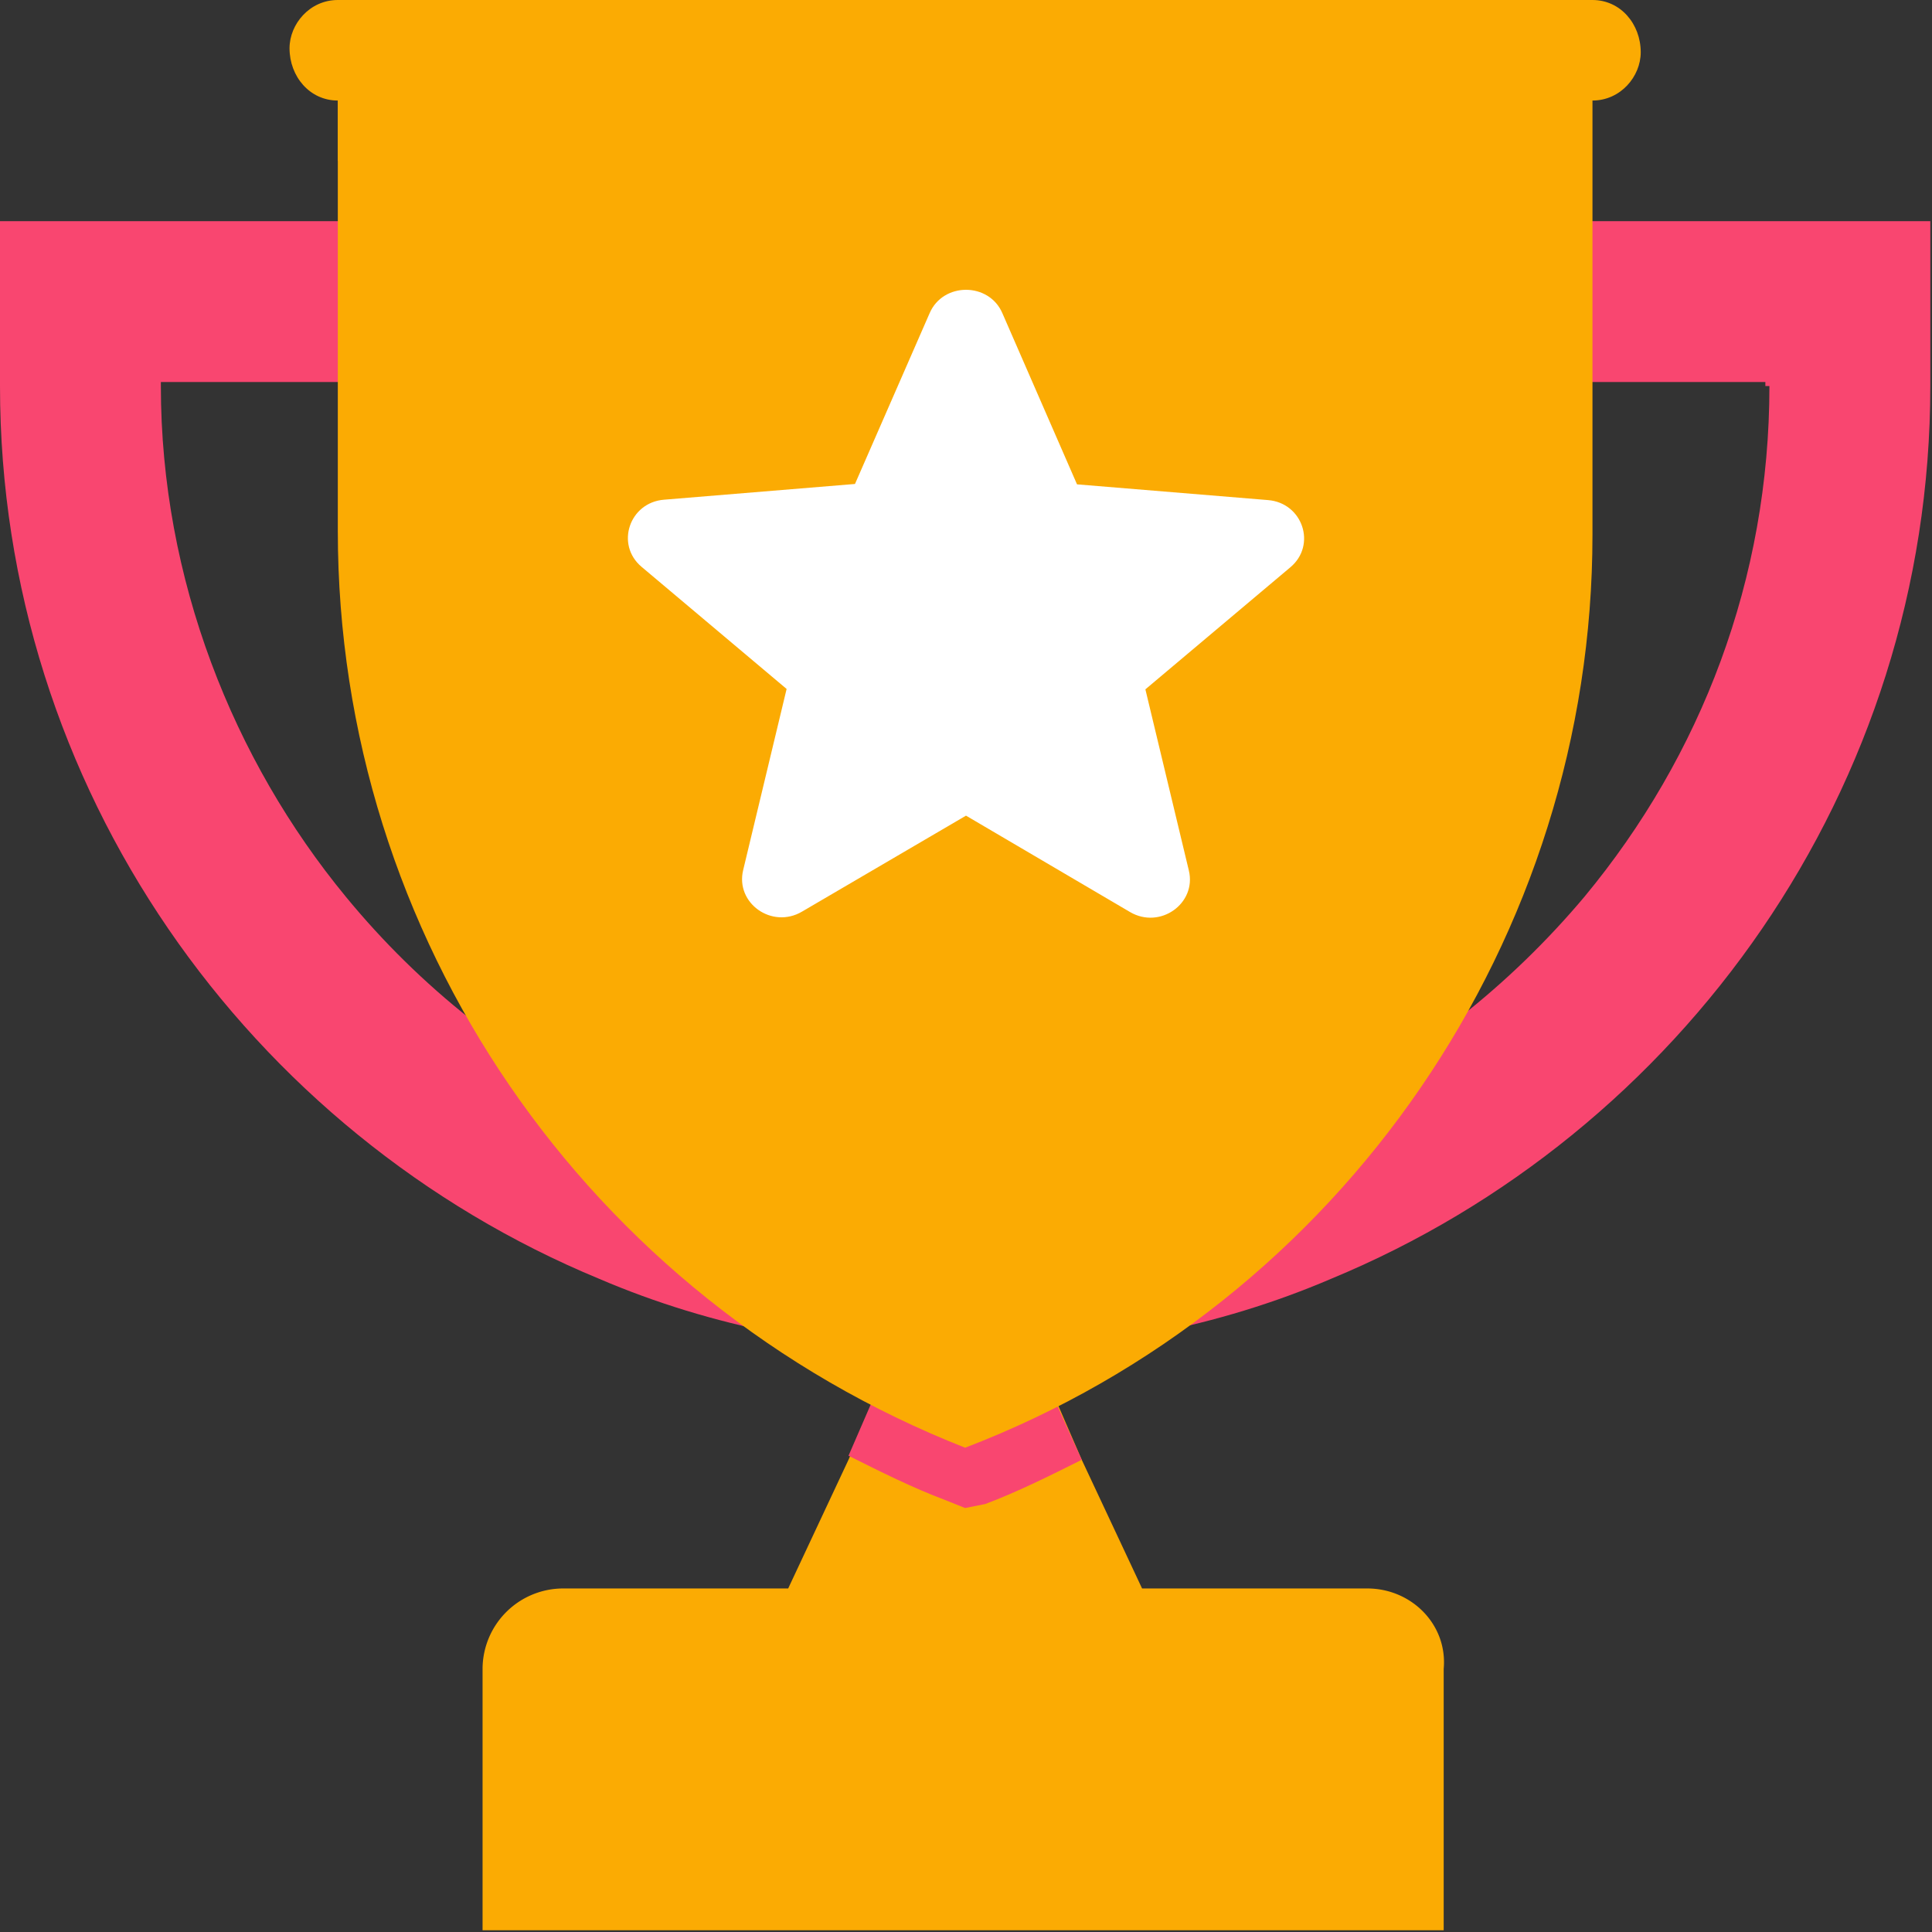 <svg xmlns="http://www.w3.org/2000/svg" width="80" height="80" viewBox="0 0 80 80">
    <rect x="0" y="0" width="80" height="80" fill="#333333" stroke="none"/>
    <g fill="none" fill-rule="nonzero">
        <path fill="#FBAB03" d="M47.291 65.775H32.637l2.498-5.33L37.3 55.45h5.329l2.164 4.996zM56.616 65.775H23.312a3.34 3.34 0 0 0-3.33 3.33v10.823H59.78V69.105c.166-1.832-1.332-3.33-3.164-3.33z"/>
        <path fill="#F94670" d="M44.793 60.446c-1.332.666-2.664 1.332-3.996 1.832l-.833.166-.832-.333c-1.332-.5-2.665-1.166-3.997-1.832l2.165-4.995h5.162l2.331 5.162z"/>
        <path fill="#F94670" d="M0 9.158v6.828c0 16.651 10.324 30.972 24.811 36.967 4.663 1.998 9.825 2.997 15.153 2.997 5.329 0 10.491-1 15.153-2.997C69.604 46.958 79.93 32.637 79.93 15.986V9.158H0zm73.268 6.828c0 7.992-2.831 15.32-7.66 21.147-6.161 7.327-15.32 12.156-25.644 12.156-10.324 0-19.482-4.662-25.643-12.156-4.663-5.661-7.66-13.155-7.66-21.147v-.167H73.1v.167h.167z"/>
        <path fill="#FBAB03" d="M65.941 0H13.987c-1.165 0-1.998.999-1.998 1.998 0 1.166.833 2.165 1.998 2.165h51.954c1.166 0 1.998-.999 1.998-1.998C67.94.999 67.107 0 65.941 0zM65.941 4.163v17.984c0 16.652-10.324 31.805-25.977 37.8-15.652-6.162-25.976-21.148-25.976-37.967V4.163H65.94z"/>
        <path fill="#FFF" d="M40 33.774l6.79 3.99c1.243.731 2.765-.35 2.438-1.717l-1.8-7.503 6.004-5.055c1.097-.922.508-2.67-.932-2.782l-7.903-.651-3.092-7.09c-.556-1.288-2.454-1.288-3.01 0l-3.092 7.074-7.903.651c-1.44.112-2.029 1.86-.932 2.782l6.004 5.055-1.8 7.504c-.327 1.367 1.195 2.448 2.438 1.716L40 33.774z"/>
        <path fill="#FBAB03" d="M13.987 4.163h51.787v2.498H13.987z"/>
    </g>
</svg>
